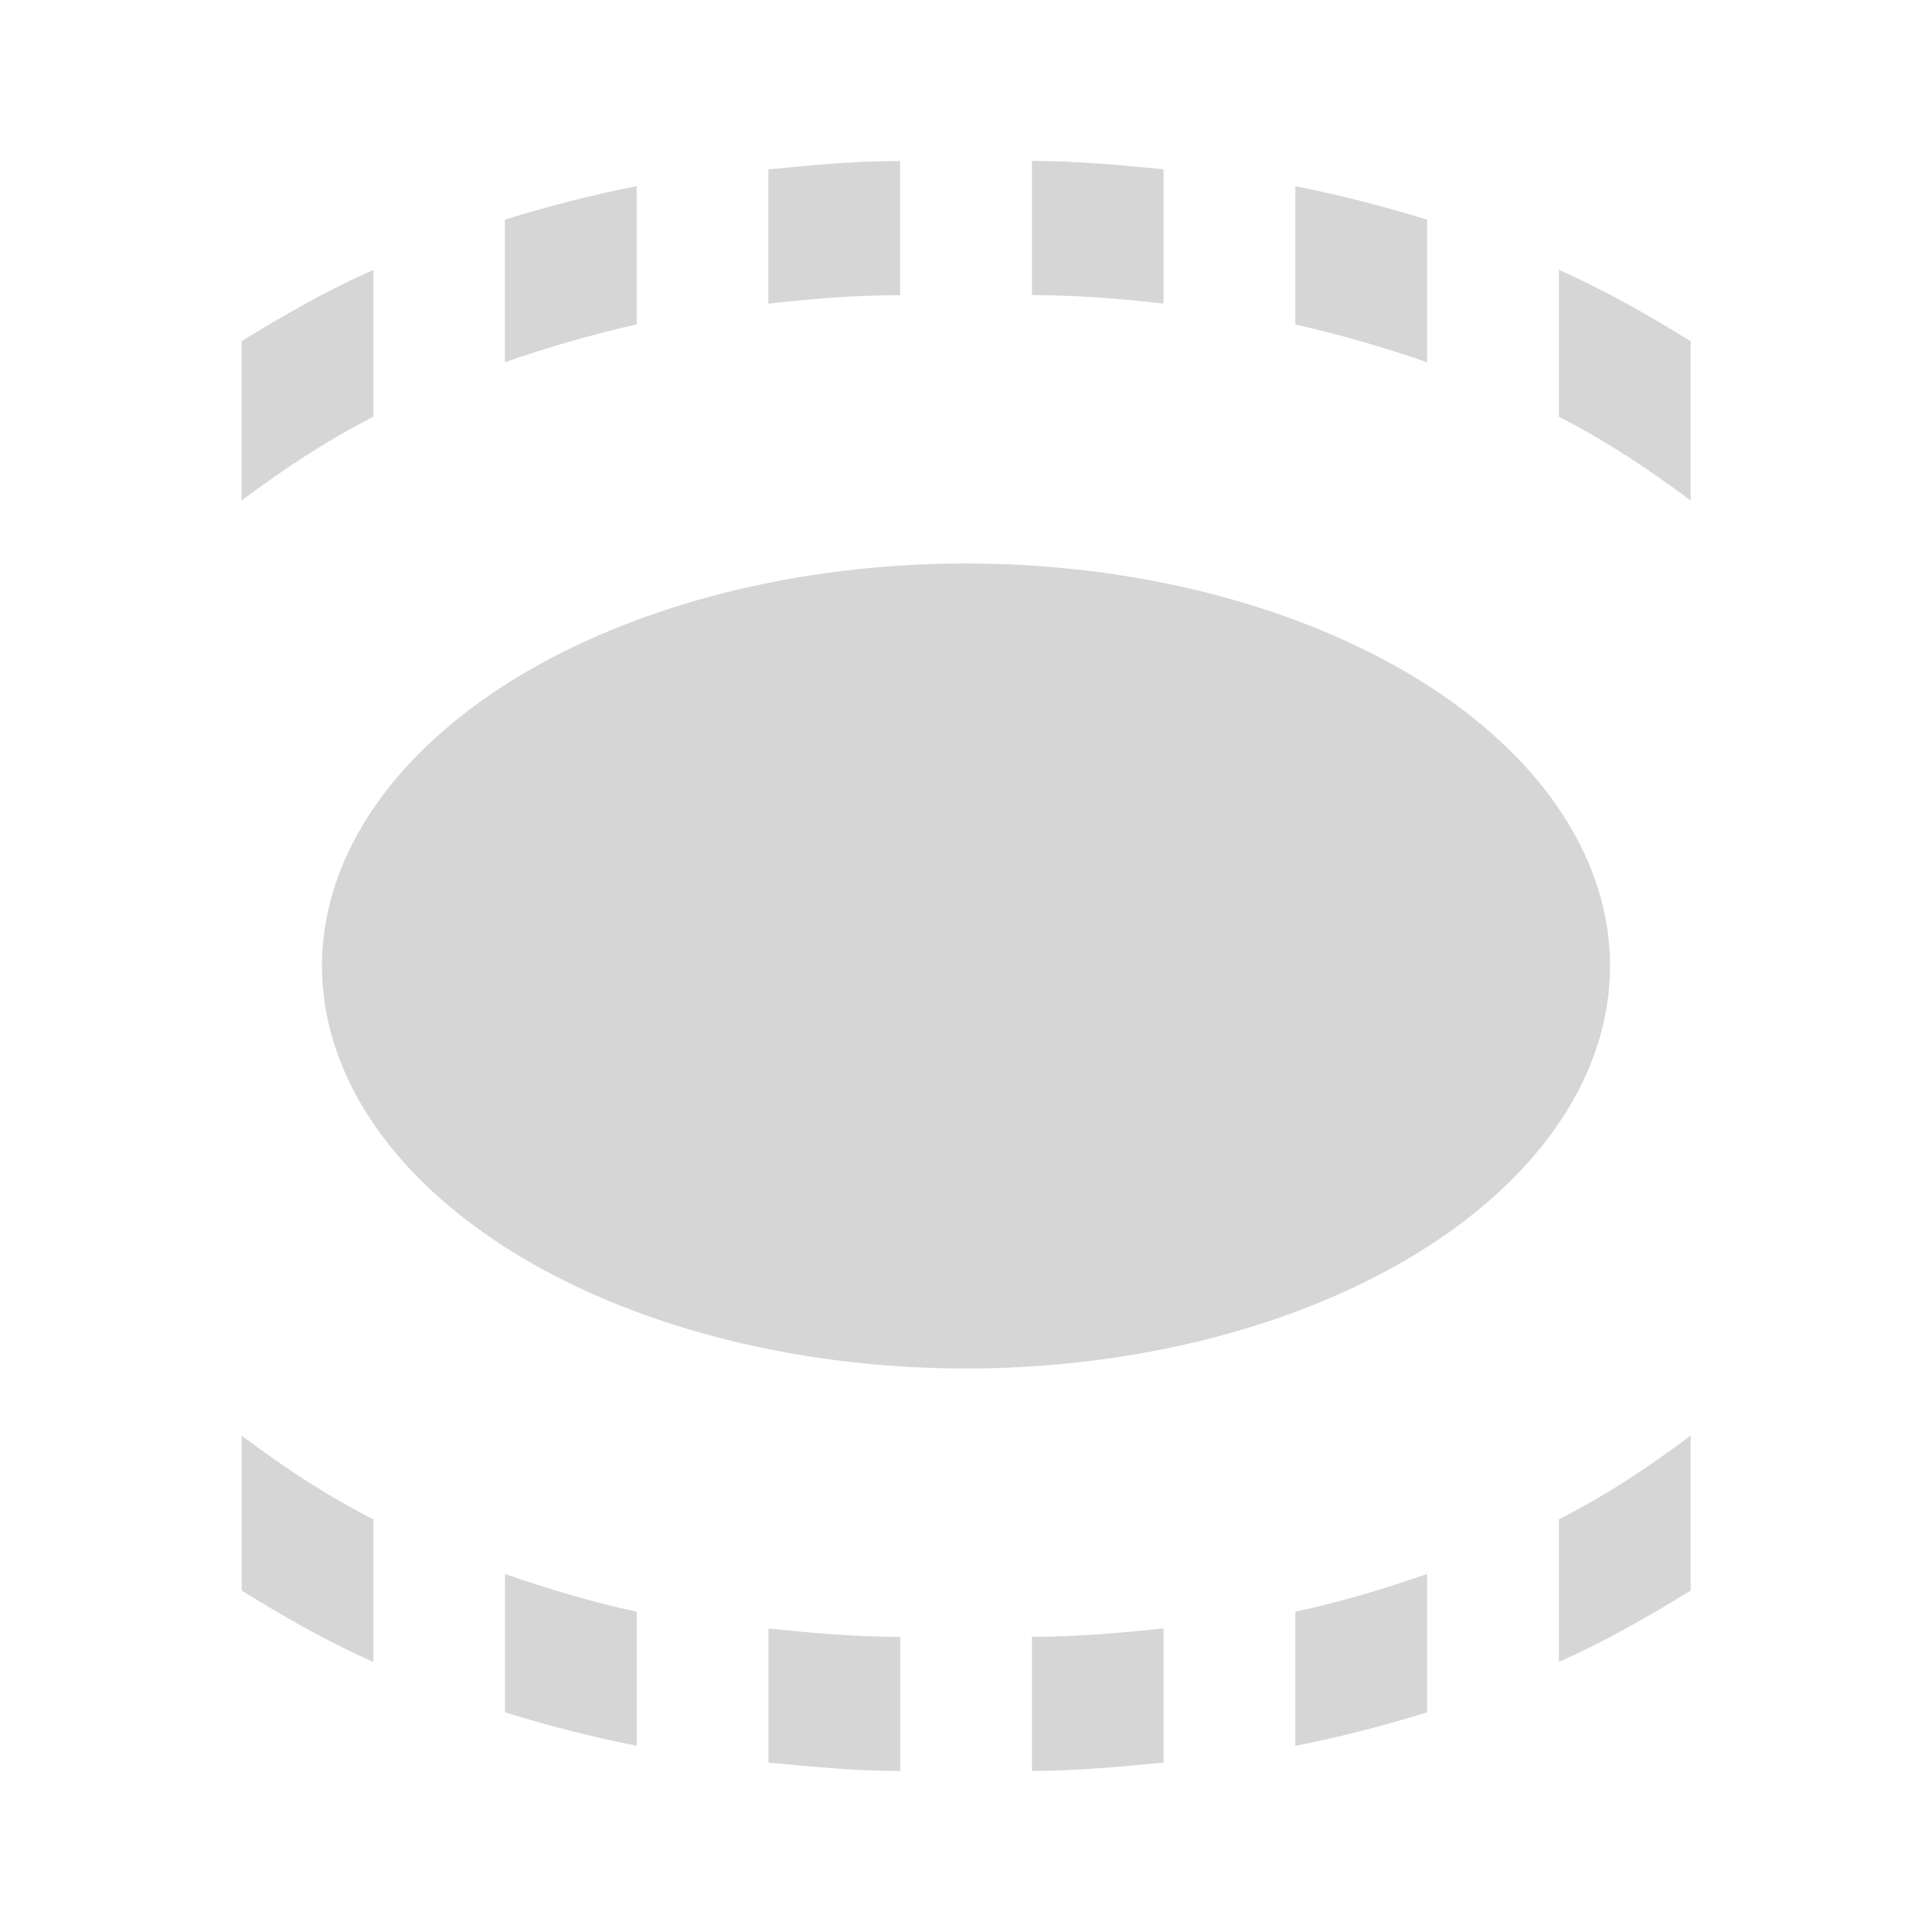 <?xml version="1.0" encoding="UTF-8" standalone="no"?>
<!-- Created with Inkscape (http://www.inkscape.org/) -->

<svg
   xmlns:osb="http://www.openswatchbook.org/uri/2009/osb"
   xmlns:dc="http://purl.org/dc/elements/1.1/"
   xmlns:cc="http://creativecommons.org/ns#"
   xmlns:rdf="http://www.w3.org/1999/02/22-rdf-syntax-ns#"
   xmlns:svg="http://www.w3.org/2000/svg"
   xmlns="http://www.w3.org/2000/svg"
   xmlns:xlink="http://www.w3.org/1999/xlink"
   xmlns:sodipodi="http://sodipodi.sourceforge.net/DTD/sodipodi-0.dtd"
   xmlns:inkscape="http://www.inkscape.org/namespaces/inkscape"
   width="24"
   height="24"
   viewBox="0 0 24 24"
   id="svg30571"
   version="1.1"
   inkscape:version="0.92.2 2405546, 2018-03-11"
   sodipodi:docname="gimp-tool-ellipse-select-symbolic.svg"
   inkscape:export-filename="/home/klaus/Bilder/icons/Symbolic/hicolor/24x24/apps/gimp-channel.png"
   inkscape:export-xdpi="98.181816"
   inkscape:export-ydpi="98.181816">
  <defs
     id="defs30573">
    <linearGradient
       id="linearGradient19282-4"
       osb:paint="solid"
       gradientTransform="matrix(0.347,0,0,0.306,-482.615,330.965)">
      <stop
         style="stop-color:#d6d6d6;stop-opacity:1;"
         offset="0"
         id="stop19284-0" />
    </linearGradient>
    <linearGradient
       inkscape:collect="always"
       xlink:href="#linearGradient19282-4"
       id="linearGradient8672"
       x1="4"
       y1="1040.362"
       x2="20"
       y2="1040.362"
       gradientUnits="userSpaceOnUse" />
    <linearGradient
       inkscape:collect="always"
       xlink:href="#linearGradient19282-4"
       id="linearGradient9738-5"
       x1="-177"
       y1="48"
       x2="-166"
       y2="48"
       gradientUnits="userSpaceOnUse"
       gradientTransform="matrix(1.636,0,0,1.667,350.651,52.715)" />
  </defs>
  <sodipodi:namedview
     id="base"
     pagecolor="#ffffff"
     bordercolor="#666666"
     borderopacity="1.0"
     inkscape:pageopacity="0.0"
     inkscape:pageshadow="2"
     inkscape:zoom="2.8284273"
     inkscape:cx="-14.791819"
     inkscape:cy="-2.1514226"
     inkscape:document-units="px"
     inkscape:current-layer="layer1"
     showgrid="true"
     units="px"
     inkscape:snap-page="true"
     inkscape:snap-bbox="true"
     inkscape:bbox-paths="true"
     inkscape:bbox-nodes="true"
     inkscape:snap-bbox-edge-midpoints="true"
     inkscape:snap-bbox-midpoints="true"
     inkscape:object-paths="true"
     inkscape:snap-intersection-paths="true"
     inkscape:object-nodes="true"
     inkscape:snap-smooth-nodes="true"
     inkscape:snap-midpoints="true"
     inkscape:snap-object-midpoints="true"
     inkscape:snap-center="true"
     inkscape:snap-text-baseline="true"
     showborder="false"
     inkscape:window-width="1366"
     inkscape:window-height="704"
     inkscape:window-x="0"
     inkscape:window-y="27"
     inkscape:window-maximized="0"
     inkscape:snap-global="false"
     fit-margin-top="0"
     fit-margin-left="0"
     fit-margin-right="0"
     fit-margin-bottom="0">
    <inkscape:grid
       type="xygrid"
       id="grid4369"
       originx="15.031"
       originy="16.092" />
  </sodipodi:namedview>
  <g
     inkscape:label="Layer 1"
     inkscape:groupmode="layer"
     id="layer1"
     transform="translate(15.031,-1044.454)">
    <g
       style="display:inline"
       transform="translate(-15.031,16.092)"
       id="gimp-tool-ellipse-select-24"
       inkscape:export-filename="/home/jehan/dev/src/gimp/icons/Symbolic/24/gimp-tool-ellipse-select.png"
       inkscape:export-xdpi="95.999985"
       inkscape:export-ydpi="95.999985">
      <rect
         y="1028.362"
         x="0"
         height="24"
         width="24"
         id="rect4708-2"
         style="opacity:0;fill:none;fill-opacity:1;stroke:none;stroke-width:1.5" />
      <path
         inkscape:connector-curvature="0"
         style="fill:url(#linearGradient8672);fill-opacity:1;stroke:none;stroke-width:1.291"
         d="m 20,1040.362 a 8,5 0 0 1 -8,5 8,5 0 0 1 -8,-5 8,5 0 0 1 8,-5 8,5 0 0 1 8,5 z"
         id="path4710-9" />
      <path
         inkscape:connector-curvature="0"
         style="fill:url(#linearGradient9738-5);fill-opacity:1;stroke:none;stroke-width:1.651"
         d="m 69.197,122.715 c -0.555,0 -1.099,0.051 -1.637,0.104 v 1.668 c 0.541,-0.061 1.073,-0.105 1.637,-0.105 z m 1.637,0 v 1.666 c 0.564,0 1.094,0.044 1.635,0.105 v -1.668 c -0.538,-0.052 -1.08,-0.104 -1.635,-0.104 z m -4.91,0.312 c -0.561,0.111 -1.109,0.253 -1.637,0.416 v 1.771 c 0.528,-0.183 1.07,-0.341 1.637,-0.469 z m 8.182,0 v 1.719 c 0.567,0.128 1.109,0.286 1.637,0.469 v -1.771 c -0.528,-0.163 -1.076,-0.305 -1.637,-0.416 z m -11.453,1.041 c -0.584,0.259 -1.114,0.563 -1.637,0.885 v 1.98 c 0.506,-0.379 1.041,-0.737 1.637,-1.041 z m 14.727,0 v 1.824 c 0.595,0.304 1.13,0.662 1.637,1.041 v -1.979 c -0.523,-0.322 -1.053,-0.628 -1.637,-0.887 z m -16.363,14.48 v 1.926 c 0.523,0.322 1.052,0.628 1.637,0.887 v -1.771 c -0.598,-0.305 -1.129,-0.659 -1.637,-1.041 z m 18,0 c -0.507,0.382 -1.038,0.736 -1.637,1.041 v 1.771 c 0.584,-0.259 1.114,-0.565 1.637,-0.887 z m -14.729,1.719 v 1.719 c 0.533,0.165 1.072,0.305 1.637,0.416 v -1.666 c -0.576,-0.124 -1.103,-0.283 -1.637,-0.469 z m 11.455,0 c -0.534,0.186 -1.061,0.345 -1.637,0.469 v 1.666 c 0.565,-0.111 1.104,-0.251 1.637,-0.416 z m -8.182,0.676 v 1.668 c 0.538,0.05 1.08,0.104 1.637,0.104 v -1.666 c -0.557,0 -1.101,-0.048 -1.637,-0.105 z m 4.908,0 c -0.536,0.057 -1.077,0.105 -1.635,0.105 v 1.666 c 0.557,0 1.096,-0.053 1.635,-0.104 z"
         transform="translate(-58.015,907.647)"
         id="path4760-1" />
    </g>
  </g>
</svg>
